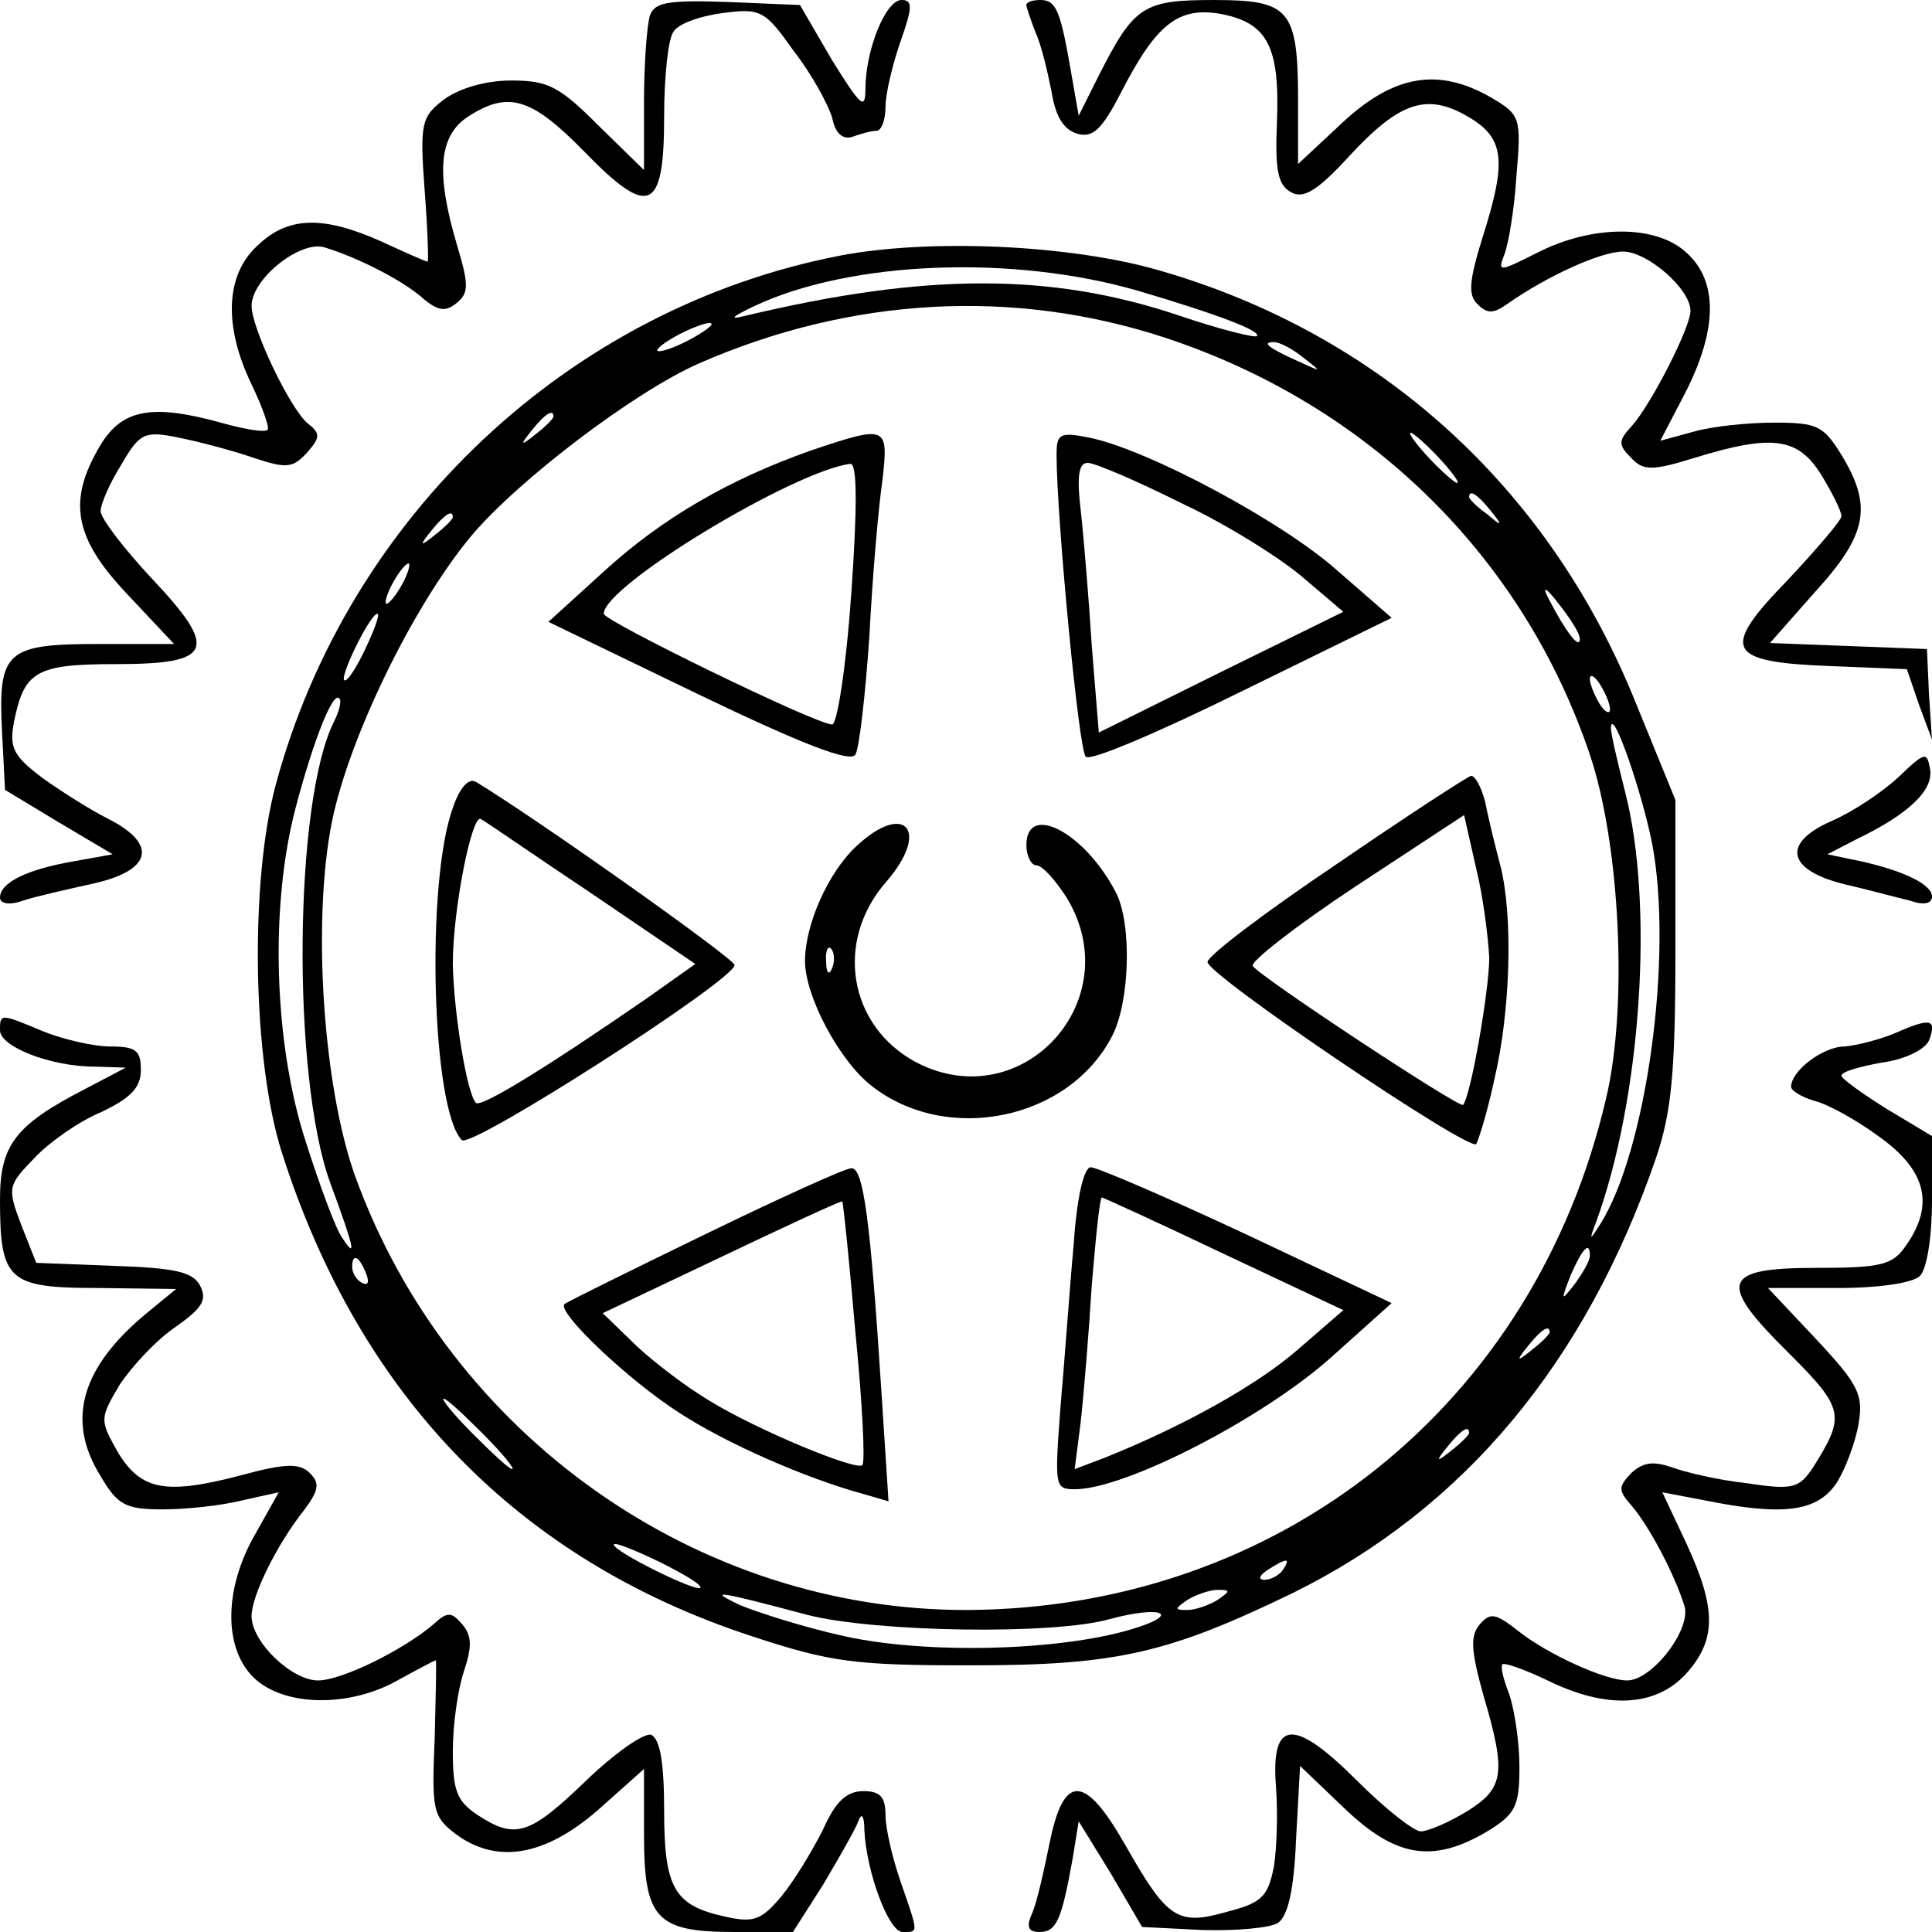 <?xml version="1.0" standalone="no"?>
<!DOCTYPE svg PUBLIC "-//W3C//DTD SVG 20010904//EN"
 "http://www.w3.org/TR/2001/REC-SVG-20010904/DTD/svg10.dtd">
<svg version="1.0" xmlns="http://www.w3.org/2000/svg"
 width="192pt" height="192pt" viewBox="0 0 192 192"
 preserveAspectRatio="xMidYMid meet">
<g transform="translate(0,192) scale(0.1,-0.1)"
fill="#000000" stroke="none">
<path d="M646 1905 c-3 -9 -6 -48 -6 -86 l0 -68 -45 44 c-39 39 -50 45 -87 45
-26 0 -52 -8 -67 -19 -22 -17 -24 -23 -19 -90 3 -39 4 -71 3 -71 -2 0 -22 9
-46 20 -58 26 -93 25 -123 -4 -32 -29 -34 -80 -6 -138 11 -23 18 -43 16 -45
-2 -3 -21 0 -43 6 -71 20 -101 15 -123 -21 -33 -55 -27 -92 26 -148 l47 -50
-75 0 c-92 0 -100 -7 -96 -87 l3 -58 53 -32 54 -32 -39 -7 c-46 -8 -73 -21
-73 -36 0 -6 9 -8 23 -3 12 4 43 11 70 17 58 13 64 39 15 64 -18 9 -48 28 -66
41 -29 22 -33 30 -28 56 10 50 22 57 101 57 97 0 103 14 35 86 -27 29 -50 59
-50 66 0 7 9 28 21 47 18 31 23 33 57 26 20 -4 54 -13 74 -20 33 -11 39 -10
53 5 13 15 14 19 1 29 -18 15 -56 95 -56 117 0 27 49 66 73 58 33 -10 80 -34
99 -52 14 -11 21 -12 32 -3 12 10 12 18 0 58 -21 71 -18 108 11 127 40 26 63
19 115 -34 65 -67 80 -61 80 34 0 39 4 77 9 84 4 8 26 16 49 19 38 5 42 3 71
-38 18 -23 34 -53 38 -66 3 -16 11 -22 20 -19 8 3 19 6 24 6 5 0 9 11 9 24 0
13 7 42 15 65 12 34 12 41 1 41 -16 0 -36 -50 -36 -89 0 -21 -5 -16 -33 29
l-32 55 -71 3 c-59 2 -73 0 -78 -13z"/>
<path d="M1020 1915 c0 -2 4 -14 9 -27 6 -13 12 -39 16 -59 4 -25 12 -38 26
-42 15 -4 24 4 43 41 35 68 57 86 100 78 46 -9 58 -33 55 -108 -2 -47 1 -62
14 -69 12 -7 26 1 58 36 50 54 77 63 118 39 36 -21 39 -43 14 -121 -13 -42
-14 -56 -5 -65 10 -10 16 -10 30 0 40 28 93 52 115 52 24 0 67 -37 67 -59 0
-16 -38 -91 -58 -114 -14 -15 -14 -19 -1 -32 12 -13 21 -13 63 0 78 24 103 20
126 -17 11 -18 20 -36 20 -41 0 -4 -24 -32 -53 -63 -68 -70 -62 -82 43 -86
l75 -3 12 -35 13 -35 -3 45 -2 45 -78 3 -78 3 45 51 c52 57 57 85 26 136 -18
29 -24 32 -67 32 -27 0 -63 -4 -80 -9 l-33 -9 25 48 c32 63 32 110 2 138 -30
29 -94 29 -149 1 -38 -19 -40 -20 -33 -2 4 10 10 45 12 78 5 58 4 61 -25 78
-52 30 -96 23 -147 -24 l-45 -42 0 62 c0 92 -8 101 -84 101 -70 0 -79 -6 -114
-75 l-20 -40 -7 40 c-11 64 -15 75 -31 75 -8 0 -14 -2 -14 -5z"/>
<path d="M835 1666 c-269 -52 -489 -259 -561 -526 -26 -97 -23 -274 6 -365 77
-242 235 -405 467 -481 79 -26 102 -29 218 -29 145 0 196 12 320 72 170 84
291 229 361 433 15 45 19 83 19 205 l0 150 -40 98 c-86 213 -254 365 -472 428
-89 26 -229 32 -318 15z m296 -35 c78 -23 123 -40 118 -45 -2 -2 -38 7 -79 21
-126 42 -250 42 -430 -1 -16 -4 -13 -1 10 10 96 45 257 51 381 15z m28 -47
c202 -67 355 -218 421 -414 30 -89 38 -251 16 -342 -71 -304 -324 -506 -634
-508 -269 -1 -516 174 -609 431 -32 89 -43 254 -23 353 17 83 80 213 138 283
47 56 163 144 227 172 151 66 313 75 464 25z m-469 1 c-14 -8 -29 -14 -35 -14
-5 0 1 6 15 14 14 8 30 14 35 14 6 0 -1 -6 -15 -14z m606 -21 c18 -14 18 -14
-6 -3 -31 14 -36 19 -24 19 6 0 19 -7 30 -16z m-746 -58 c0 -2 -8 -10 -17 -17
-16 -13 -17 -12 -4 4 13 16 21 21 21 13z m880 -41 c13 -14 21 -25 18 -25 -2 0
-15 11 -28 25 -13 14 -21 25 -18 25 2 0 15 -11 28 -25z m51 -52 c13 -16 12
-17 -3 -4 -10 7 -18 15 -18 17 0 8 8 3 21 -13z m-1031 -7 c0 -2 -8 -10 -17
-17 -16 -13 -17 -12 -4 4 13 16 21 21 21 13z m-50 -66 c-6 -11 -13 -20 -16
-20 -2 0 0 9 6 20 6 11 13 20 16 20 2 0 0 -9 -6 -20z m1170 -55 c0 -11 -14 7
-31 40 -7 13 -3 12 10 -5 11 -14 21 -29 21 -35z m-1207 -10 c-9 -19 -18 -33
-21 -31 -4 5 26 66 33 66 3 0 -3 -16 -12 -35z m1237 -60 c0 -5 -5 -3 -10 5 -5
8 -10 20 -10 25 0 6 5 3 10 -5 5 -8 10 -19 10 -25z m-1268 -12 c-40 -79 -42
-353 -4 -458 24 -65 27 -78 12 -55 -6 8 -22 51 -36 95 -32 98 -36 235 -10 333
18 68 37 115 43 108 3 -2 0 -13 -5 -23z m1310 -122 c21 -112 -6 -306 -52 -378
-10 -16 -11 -16 -4 2 45 123 58 316 29 428 -8 32 -15 61 -14 65 2 18 31 -66
41 -117z m-62 -409 c0 -5 -7 -17 -15 -28 -14 -18 -14 -17 -4 9 12 27 19 34 19
19z m-1216 -18 c3 -8 2 -12 -4 -9 -6 3 -10 10 -10 16 0 14 7 11 14 -7z m1176
-58 c0 -2 -8 -10 -17 -17 -16 -13 -17 -12 -4 4 13 16 21 21 21 13z m-1060
-101 c19 -19 32 -35 29 -35 -3 0 -20 16 -39 35 -19 19 -32 35 -29 35 3 0 20
-16 39 -35z m980 1 c0 -2 -8 -10 -17 -17 -16 -13 -17 -12 -4 4 13 16 21 21 21
13z m-764 -154 c-5 -4 -86 36 -86 43 0 3 20 -5 45 -17 24 -12 43 -23 41 -26z
m579 18 c-3 -5 -12 -10 -18 -10 -7 0 -6 4 3 10 19 12 23 12 15 0z m-472 -45
c67 -17 244 -20 300 -4 52 14 72 5 22 -10 -73 -22 -205 -25 -286 -7 -41 9 -87
24 -104 31 -31 15 -26 15 68 -10z m407 15 c-8 -5 -22 -10 -30 -10 -13 0 -13 1
0 10 8 5 22 10 30 10 13 0 13 -1 0 -10z"/>
<path d="M805 1472 c-79 -28 -146 -66 -205 -120 l-55 -50 149 -72 c104 -50
151 -68 156 -60 4 6 10 60 14 118 3 59 9 128 13 155 6 54 5 55 -72 29z m41
-142 c-5 -72 -14 -130 -19 -130 -16 0 -227 103 -227 110 0 28 189 142 245 149
7 1 7 -43 1 -129z"/>
<path d="M1050 1468 c0 -61 22 -294 29 -300 4 -5 74 25 155 65 l149 73 -54 47
c-55 49 -188 120 -246 132 -30 6 -33 4 -33 -17z m124 -48 c45 -21 99 -55 121
-74 l40 -34 -122 -60 -121 -60 -7 86 c-3 48 -8 108 -11 135 -4 34 -2 47 7 47
7 0 49 -18 93 -40z"/>
<path d="M450 1117 c-27 -74 -21 -300 9 -330 9 -9 271 159 271 174 0 6 -193
143 -257 182 -7 4 -16 -5 -23 -26z m138 -85 l103 -70 -48 -34 c-100 -69 -165
-109 -170 -104 -9 9 -22 89 -23 138 0 54 19 150 28 144 4 -2 53 -36 110 -74z"/>
<path d="M1328 1061 c-70 -47 -128 -91 -128 -97 0 -13 259 -188 267 -181 2 3
11 31 18 64 16 67 19 162 6 213 -5 19 -12 47 -15 63 -4 15 -10 26 -14 26 -4
-1 -64 -40 -134 -88z m152 -93 c0 -31 -18 -136 -26 -146 -3 -4 -203 128 -209
138 -3 4 43 40 102 79 l108 71 12 -53 c7 -28 12 -69 13 -89z"/>
<path d="M851 1079 c-28 -26 -51 -78 -51 -114 0 -35 34 -99 66 -124 75 -59
196 -34 239 49 18 34 20 112 4 143 -31 60 -89 90 -89 47 0 -11 5 -20 10 -20 6
0 19 -15 30 -32 62 -102 -44 -218 -149 -164 -68 36 -82 121 -30 180 44 51 18
80 -30 35z m-24 -121 c-3 -8 -6 -5 -6 6 -1 11 2 17 5 13 3 -3 4 -12 1 -19z"/>
<path d="M700 693 c-74 -36 -137 -67 -139 -69 -8 -8 64 -76 114 -108 46 -30
125 -65 184 -81 l24 -7 -7 108 c-11 172 -18 224 -30 223 -6 0 -72 -30 -146
-66z m150 -96 c7 -71 10 -130 7 -133 -6 -6 -105 35 -152 64 -22 13 -55 38 -73
55 l-33 32 118 56 c65 31 119 56 120 55 1 -1 7 -59 13 -129z"/>
<path d="M1067 683 c-4 -43 -9 -115 -13 -160 -6 -80 -6 -83 14 -83 51 0 190
72 257 133 l58 52 -144 68 c-79 37 -149 67 -155 67 -7 0 -14 -31 -17 -77z
m149 -9 l119 -56 -45 -39 c-40 -35 -113 -76 -193 -108 l-29 -11 6 47 c3 27 8
87 11 136 4 48 8 87 10 87 1 0 56 -25 121 -56z"/>
<path d="M1887 1148 c-16 -15 -46 -35 -67 -44 -50 -22 -44 -49 14 -63 22 -5
51 -13 64 -16 14 -5 22 -3 22 4 0 12 -28 26 -75 36 l-29 6 29 15 c52 25 77 49
73 70 -3 17 -5 17 -31 -8z"/>
<path d="M0 896 c0 -16 50 -36 94 -36 l31 -1 -40 -21 c-70 -36 -85 -56 -85
-110 0 -81 8 -88 98 -88 l77 -1 -28 -23 c-66 -54 -82 -107 -47 -163 17 -29 25
-33 62 -33 24 0 59 4 79 9 l36 8 -23 -41 c-32 -55 -32 -115 -1 -144 30 -28 94
-29 142 -2 20 11 37 20 38 20 1 0 0 -35 -1 -77 -3 -71 -2 -78 20 -95 41 -31
89 -23 142 23 l46 41 0 -65 c0 -84 12 -97 90 -97 l58 0 30 47 c16 27 32 55 35
63 3 9 6 6 6 -9 2 -41 24 -101 38 -101 16 0 16 -2 -2 50 -8 23 -15 53 -15 66
0 18 -5 24 -22 24 -17 0 -28 -11 -40 -38 -10 -20 -28 -50 -41 -66 -20 -24 -28
-27 -55 -21 -52 11 -62 28 -62 106 0 47 -4 71 -13 75 -7 2 -36 -18 -65 -46
-56 -54 -70 -58 -107 -34 -21 14 -25 24 -25 64 0 26 5 61 11 79 8 24 8 35 -1
46 -11 13 -15 14 -29 1 -29 -25 -91 -56 -115 -56 -26 0 -66 38 -66 64 0 20 25
71 52 105 15 20 16 27 6 37 -10 10 -24 10 -68 -2 -76 -20 -100 -15 -123 23
-18 32 -18 33 2 67 12 18 36 44 55 57 27 19 32 27 25 41 -7 14 -25 18 -86 20
l-77 3 -15 38 c-14 37 -13 39 13 66 15 16 45 37 67 46 29 14 39 24 39 42 0 19
-5 23 -30 23 -17 0 -47 7 -67 15 -43 18 -43 18 -43 1z"/>
<path d="M1885 894 c-16 -7 -40 -13 -52 -14 -21 0 -53 -24 -53 -40 0 -4 10
-10 23 -14 13 -3 42 -19 65 -36 46 -33 55 -67 26 -108 -13 -19 -24 -22 -89
-22 -94 0 -99 -14 -27 -85 55 -55 56 -62 24 -113 -14 -21 -20 -23 -66 -16 -28
3 -62 11 -75 16 -18 6 -28 5 -40 -6 -13 -14 -13 -17 1 -33 17 -20 42 -67 52
-99 7 -23 -32 -74 -57 -74 -22 0 -79 26 -108 49 -23 18 -28 19 -39 6 -9 -11
-8 -26 4 -69 23 -78 21 -93 -16 -116 -18 -11 -39 -20 -46 -20 -7 0 -36 23 -63
50 -63 63 -86 62 -81 -5 2 -25 1 -61 -2 -80 -6 -30 -12 -36 -47 -45 -49 -14
-59 -7 -101 67 -40 70 -61 71 -75 1 -6 -29 -13 -61 -18 -71 -5 -12 -3 -17 8
-17 17 0 22 12 33 73 l6 37 32 -52 31 -53 60 -3 c33 -1 67 2 75 7 10 7 16 33
18 83 l4 73 44 -42 c51 -49 88 -55 142 -23 28 17 32 25 32 64 0 25 -5 57 -10
72 -6 15 -9 28 -7 30 2 2 22 -5 45 -16 59 -29 107 -26 137 6 31 34 31 65 1
130 l-24 51 42 -8 c79 -16 112 -11 131 17 9 14 19 41 22 59 5 29 0 39 -42 84
l-48 51 70 0 c40 0 74 5 81 12 7 7 12 39 12 75 l0 64 -45 27 c-24 15 -45 30
-45 33 0 4 18 9 40 13 23 3 43 13 47 22 8 21 2 23 -32 8z"/>
</g>
</svg>
